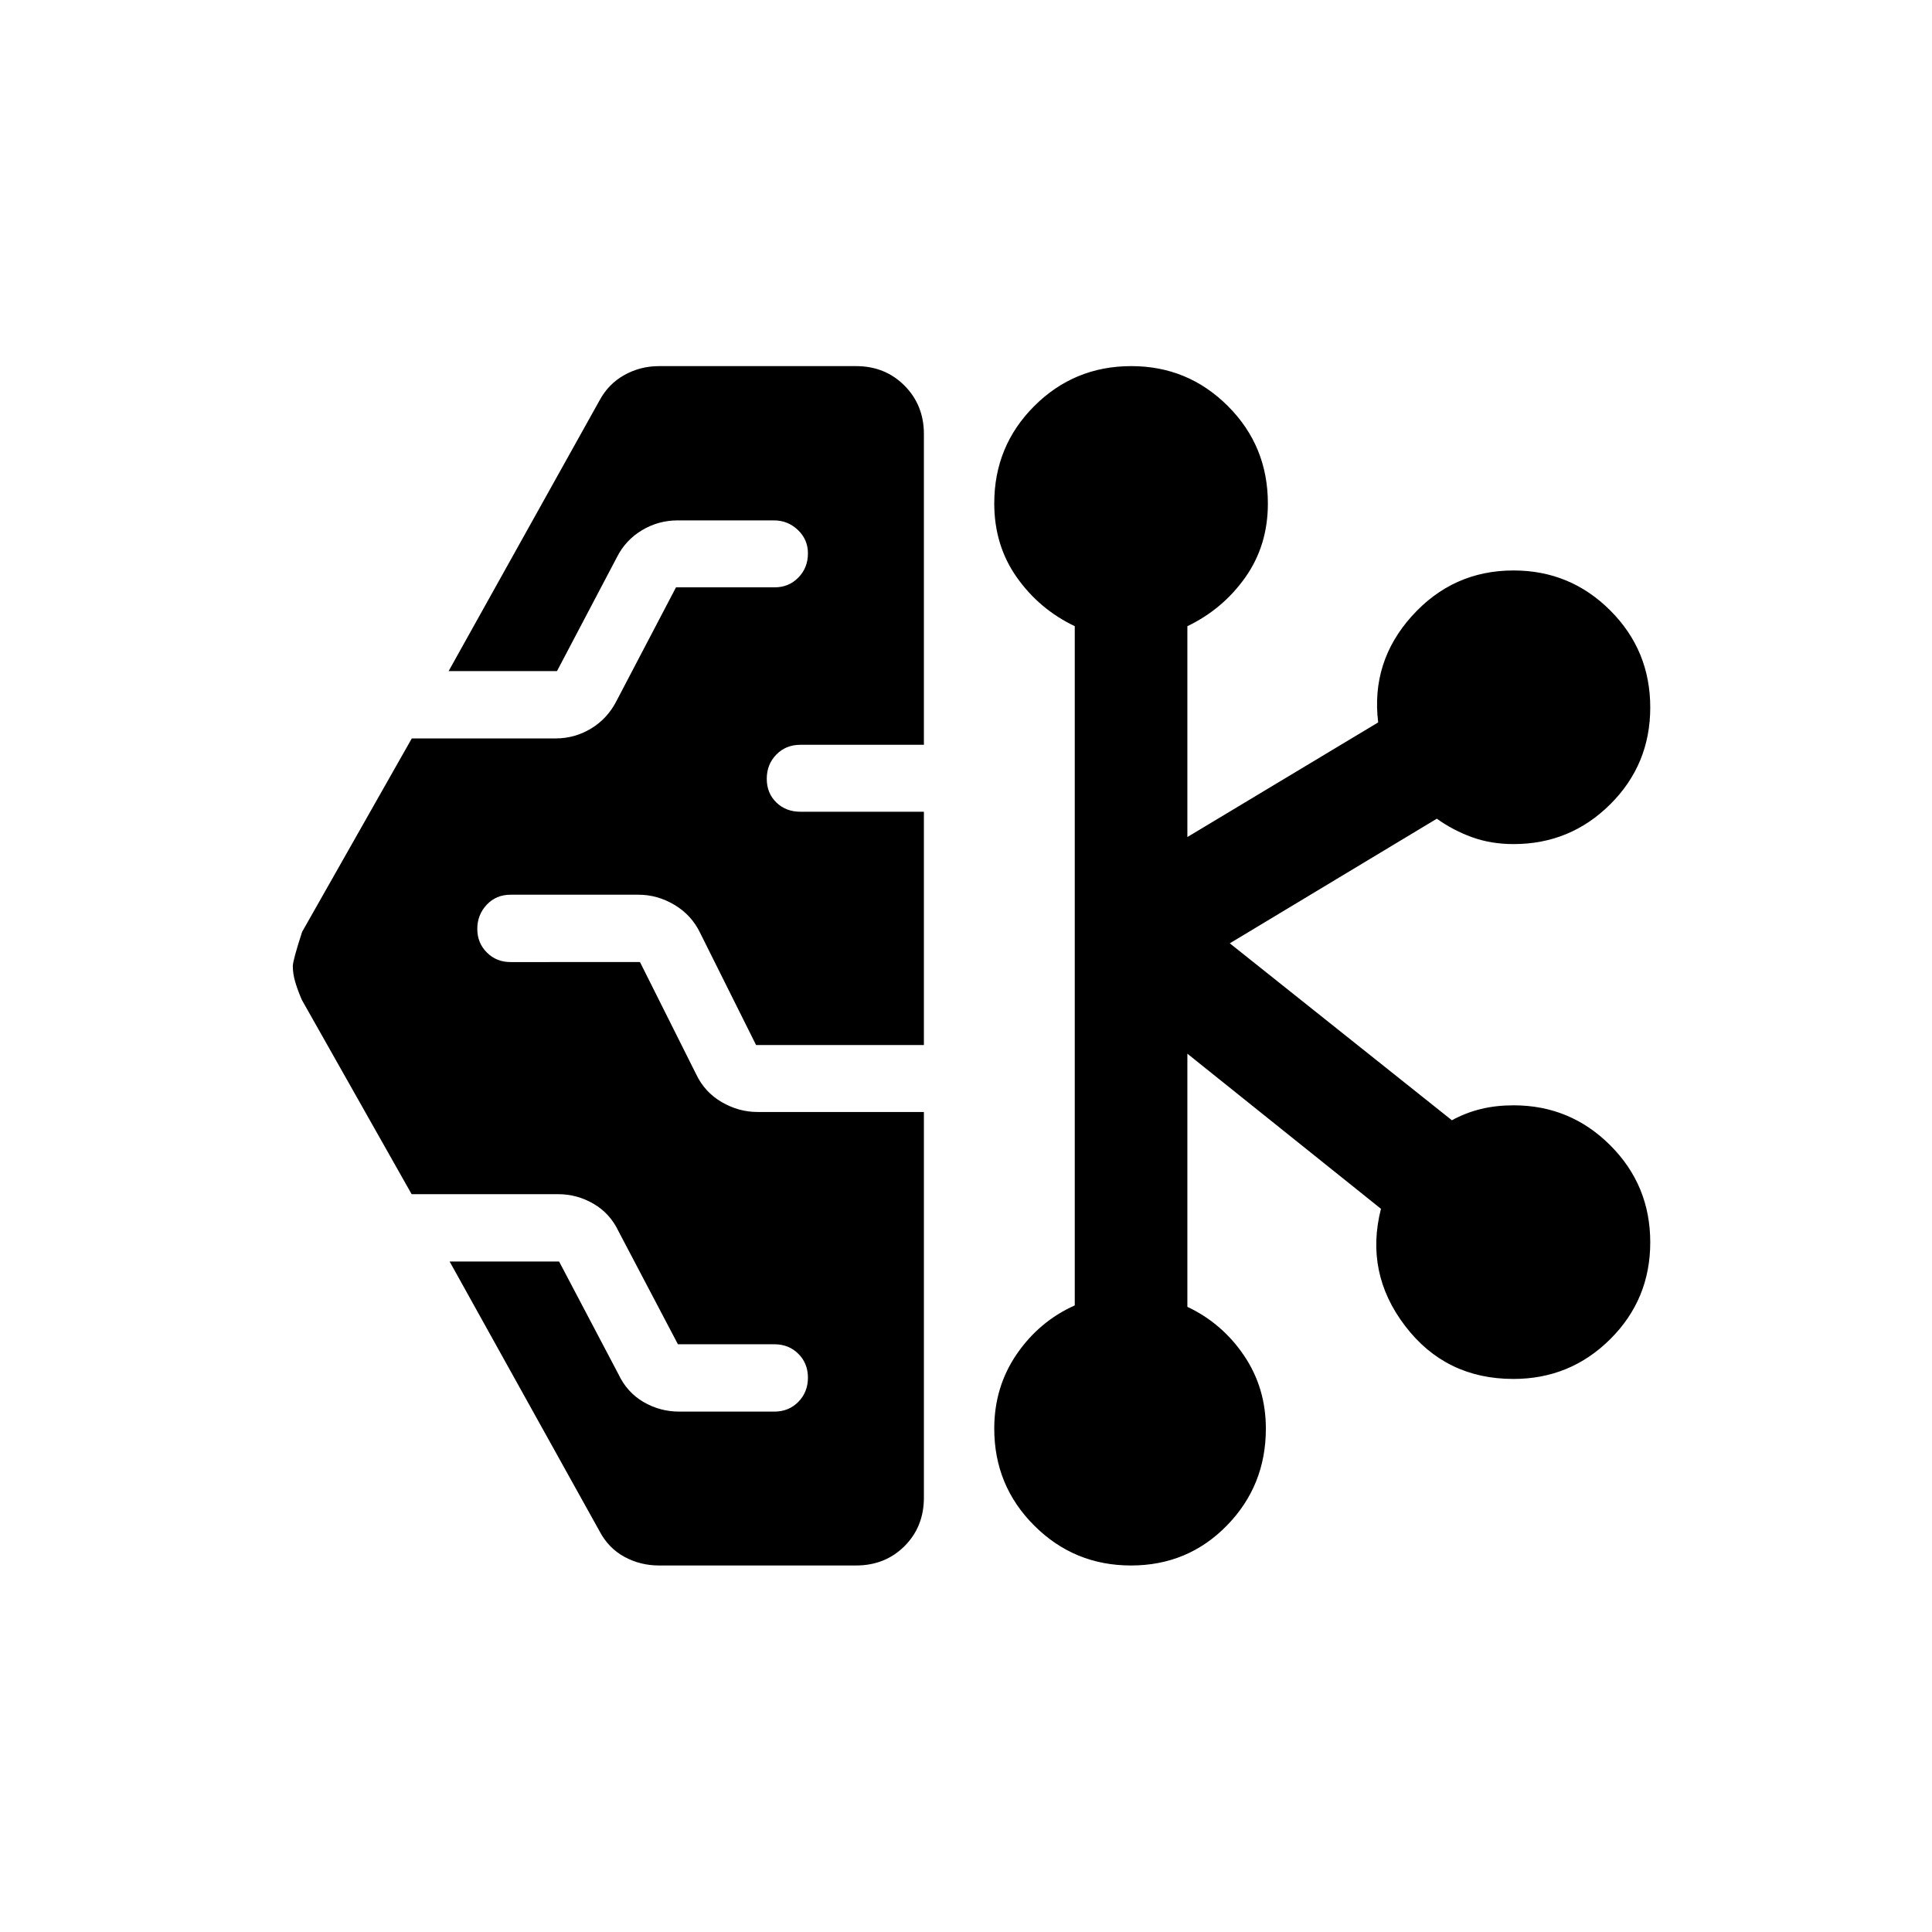 <svg xmlns="http://www.w3.org/2000/svg" height="24" viewBox="0 -960 960 960" width="24"><path d="M327.5-182.12q-9.34 0-17.27-4.32-7.92-4.33-12.34-12.75l-74.47-133.96h54.4l29.49 56q4.27 9.03 12.45 13.8 8.18 4.77 17.78 4.77h47.18q7.24 0 11.99-4.86 4.75-4.87 4.75-12.02 0-7.08-4.75-11.83t-11.93-4.75h-47.92l-29.44-56q-4.27-9.04-12.49-13.81-8.22-4.77-17.54-4.77h-72.85l-54.53-96.5q-1.89-4.31-3.2-8.57-1.31-4.27-1.31-8.23 0-2.81 4.62-17.04l54.5-96.12h71.46q9.53 0 17.64-4.92 8.12-4.92 12.59-13.65l29.59-56.5h48.99q7.07 0 11.82-4.87 4.75-4.86 4.75-12.02 0-6.88-5-11.63-5-4.75-11.88-4.75h-47.85q-9.6 0-17.78 4.92-8.18 4.92-12.45 13.46l-29.73 56.5h-53.85L297.89-761q4.42-8.23 12.34-12.65 7.93-4.43 17.27-4.43h97.85q14.47 0 24.1 9.7t9.63 24.04v154.42h-61.37q-7.21 0-11.96 4.86-4.75 4.87-4.75 12.02 0 7.16 4.75 11.77 4.75 4.62 11.96 4.62h61.37v115.92h-83.39l-27.84-55.81q-4.28-8.84-12.75-13.86-8.47-5.02-17.79-5.02h-63.63q-7.18 0-11.85 5t-4.67 11.98q0 6.98 4.75 11.73t11.76 4.75H318l27.85 55.61q4.27 9.04 12.74 13.96 8.48 4.93 17.8 4.93h82.69v191.61q0 14.48-9.63 24.11-9.63 9.62-24.1 9.62H327.5Zm234.49 0q-28.22 0-48.09-19.83-19.86-19.84-19.86-48.17 0-20.75 11.19-37.05 11.19-16.29 28.81-24.18v-337.51q-17.62-8.41-28.81-24.28-11.19-15.87-11.19-36.72 0-28.49 19.86-48.35 19.87-19.87 48.24-19.87 28.13 0 47.99 19.85Q630-738.39 630-709.81q0 20.82-11.19 36.67-11.2 15.84-28.81 24.29v104.77l94.81-56.96q-3.69-30.11 16.71-52.81 20.41-22.69 50.54-22.69 28.18 0 48.06 19.86Q820-636.83 820-608.47q0 28.35-19.88 48.12-19.88 19.77-48.01 19.77-11.23 0-20.67-3.42-9.44-3.42-17.49-9.19l-102.87 61.92 110.35 87.92q6.95-3.77 14.42-5.59 7.47-1.83 16.26-1.83 28.13 0 48.01 19.86Q820-371.06 820-342.7q0 28.35-19.88 48.12-19.88 19.77-48.1 19.77-33.74 0-53.84-26.35-20.1-26.34-11.99-58.19L590-436.42v125.77q17.31 8.19 28.15 24.22Q629-270.39 629-250.1q0 28.33-19.4 48.16-19.39 19.82-47.61 19.82Z"/></svg>